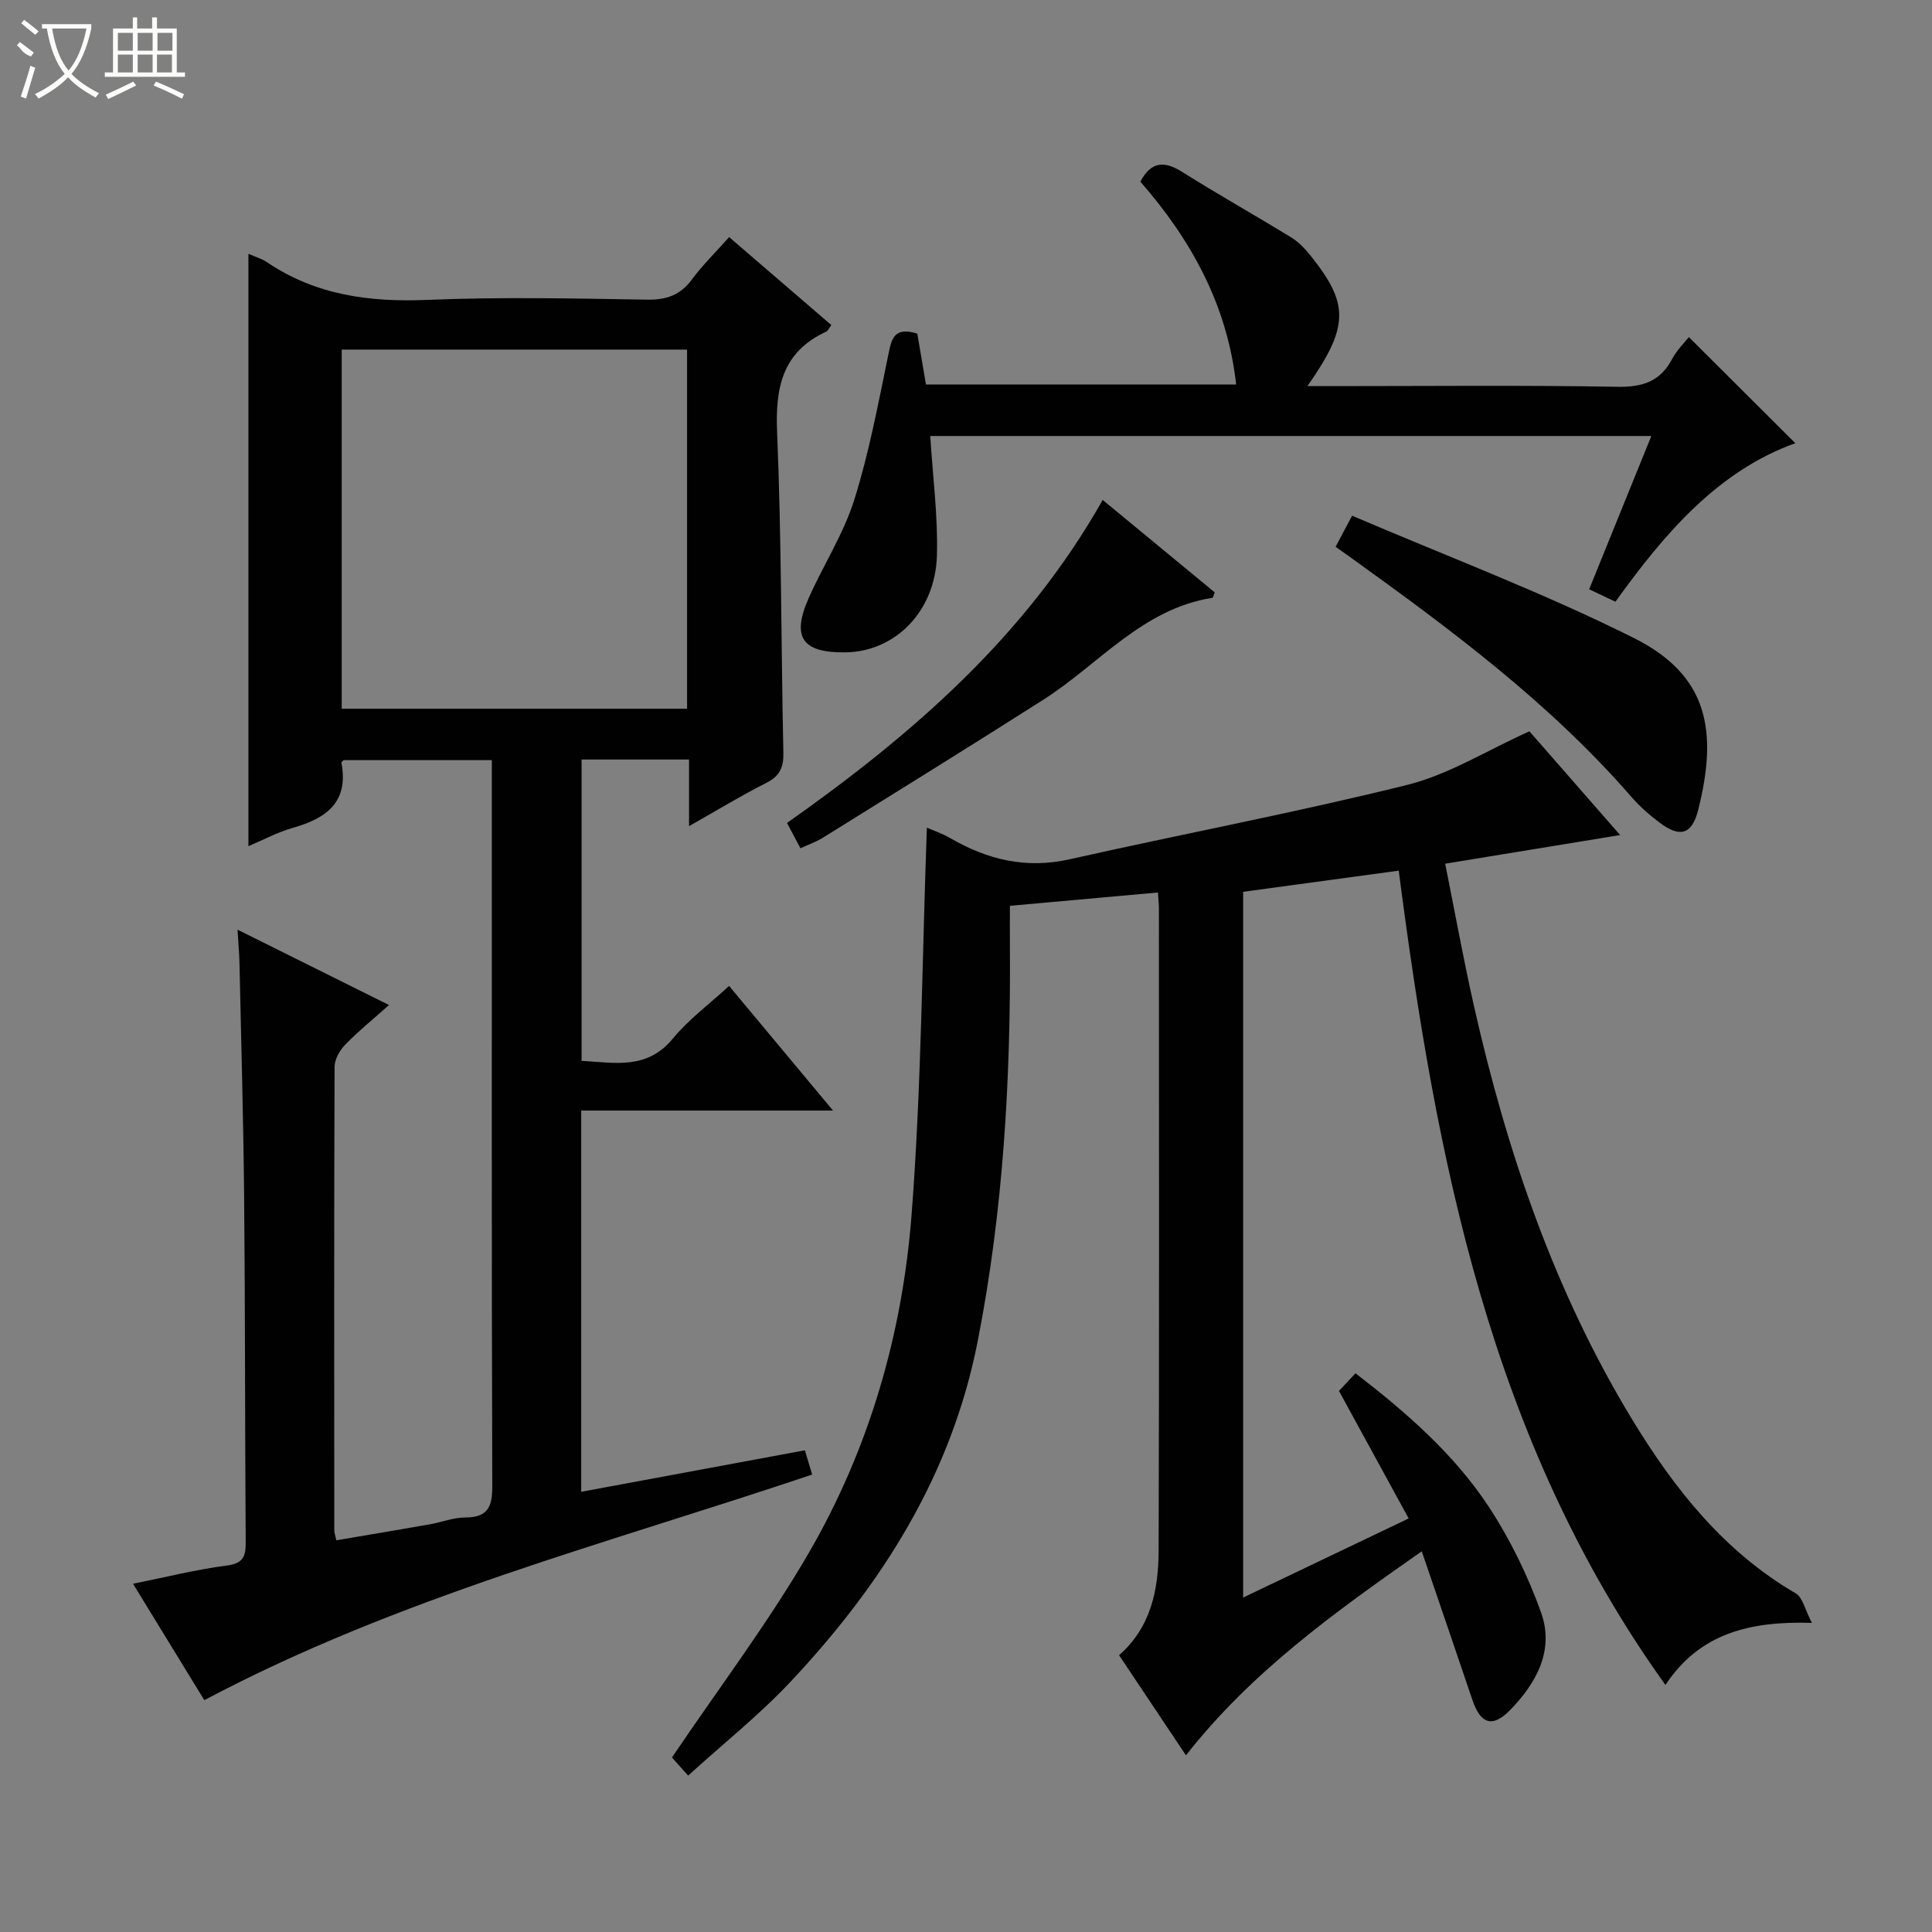 <svg enable-background="new 0 0 400 400" viewBox="0 0 400 400" xmlns="http://www.w3.org/2000/svg"><rect x="0" y="0" width="400" height="400" fill="#808080" stroke="none"/><g fill="#010102"><path d="m51.43 52.55c1.43.63 2.73.99 3.79 1.7 10.09 6.84 21.23 8.34 33.22 7.84 15.14-.63 30.32-.3 45.49-.05 4.05.07 6.93-.93 9.34-4.2 2.16-2.92 4.8-5.5 7.69-8.75 7.14 6.15 14.13 12.17 21.16 18.21-.46.61-.67 1.18-1.06 1.36-9.03 4.18-10.56 11.46-10.17 20.75.92 22.12.82 44.27 1.3 66.41.07 3.07-.74 4.86-3.55 6.28-5.15 2.59-10.08 5.61-15.98 8.94 0-5.14 0-9.36 0-13.79-7.73 0-14.82 0-22.25 0v62.39c6.72.33 13.47 1.98 18.91-4.63 3.23-3.93 7.46-7.04 11.63-10.89 7.1 8.52 13.97 16.75 21.52 25.81-17.9 0-34.9 0-52.14 0v78.93c15.51-2.88 30.77-5.71 46.31-8.59.49 1.62 1 3.31 1.51 5.02-42.3 14.25-85.54 25.34-125.85 46.71-4.41-7.21-9.39-15.34-14.76-24.1 6.82-1.37 13.06-2.95 19.41-3.77 3.43-.44 3.94-1.91 3.92-4.84-.16-23.66-.1-47.32-.32-70.98-.15-16.31-.62-32.62-.97-48.93-.04-1.97-.23-3.94-.4-6.9 10.52 5.23 20.59 10.24 31.36 15.6-3.34 2.98-6.36 5.42-9.05 8.19-1.14 1.17-2.21 3.03-2.22 4.58-.12 31.99-.08 63.99-.06 95.98 0 .48.19.96.42 2.07 6.48-1.1 12.93-2.17 19.37-3.31 2.45-.43 4.87-1.41 7.31-1.41 4.66-.01 5.63-2.15 5.61-6.49-.15-48.33-.09-96.65-.09-144.98 0-1.65 0-3.29 0-5.33-10.38 0-20.45 0-30.67 0-.07.08-.51.36-.47.55 1.55 8.19-3.16 11.51-10.08 13.47-3.12.88-6.04 2.47-9.18 3.79 0-40.98 0-81.51 0-122.64zm19.32 94.18h71.5c0-24.93 0-49.66 0-74.35-24.03 0-47.75 0-71.5 0z"/><path d="m375.13 336c-13-.41-23.31 2.25-30.32 12.85-36.33-50.63-47.48-108.97-55.22-168.59-10.99 1.49-21.47 2.92-32.21 4.38v146.12c11.45-5.48 22.48-10.75 34.27-16.38-4.91-8.98-9.58-17.53-14.43-26.4.82-.88 1.94-2.07 3.42-3.66 10.52 8.12 20.45 16.73 27.68 27.77 4.39 6.71 8 14.14 10.72 21.69 2.82 7.81-.89 14.63-6.38 20.26-3.65 3.74-6.13 2.92-7.82-2.1-3.38-10.02-6.82-20.02-10.48-30.76-18.25 12.77-35.34 25.06-48.82 42.24-4.69-7.02-9.19-13.75-13.85-20.73 6.64-5.81 8.16-13.62 8.19-21.66.14-44.32.07-88.64.06-132.96 0-.81-.1-1.62-.2-3.29-10.19.92-20.17 1.82-30.65 2.76 0 3.02-.02 5.64 0 8.25.19 27.48-1.35 54.77-6.66 81.86-5.45 27.82-19.89 50.47-38.85 70.64-6.33 6.73-13.64 12.54-21.11 19.33-1.86-2.09-3.05-3.41-3.35-3.75 9.78-14.49 19.94-27.9 28.32-42.34 12.5-21.53 19.39-45.32 21.29-70.02 2.05-26.51 2.18-53.16 3.17-80.15 1.19.53 3.13 1.18 4.87 2.18 7.72 4.48 15.71 6.39 24.72 4.36 23.28-5.24 46.76-9.66 69.91-15.41 8.52-2.12 16.33-7.07 25.25-11.08 5.5 6.29 11.9 13.6 18.78 21.48-12.28 2.01-23.82 3.9-36.22 5.93 2.02 10.06 3.77 19.77 5.94 29.38 6.79 30.14 16.65 59.17 32.78 85.7 8.71 14.32 18.99 27.34 33.88 36 1.44.86 1.91 3.42 3.32 6.1z"/><path d="m334.46 124.58c-1.86-.88-3.48-1.65-5.44-2.58 4.29-10.58 8.5-20.95 12.87-31.73-50.22 0-99.93 0-149.29 0 .51 8.33 1.61 16.57 1.38 24.77-.34 11.56-8.64 19.85-18.85 20.02-9.02.15-11.32-3.08-7.69-11.26 3.03-6.81 7.19-13.23 9.41-20.27 3.08-9.76 4.96-19.91 7.04-29.96.69-3.33 1.11-6.02 6.03-4.5.54 3.2 1.14 6.72 1.79 10.54h64.22c-1.83-16.49-9.35-30.01-19.83-42 2.18-4.13 4.87-4.39 8.6-2.05 7.44 4.68 15.12 8.99 22.62 13.59 1.52.93 2.85 2.32 3.98 3.73 8.07 10.06 8.04 14.69-.61 27.06h5.66c19.49 0 38.98-.21 58.47.14 5.24.09 8.89-1.06 11.38-5.76.99-1.87 2.6-3.42 3.46-4.53 7.33 7.31 14.65 14.61 22.04 21.97-15.95 5.72-27.04 18.6-37.24 32.82z"/><path d="m276.52 113.21c1.09-2.05 1.92-3.62 3.42-6.44 19.58 8.39 39.46 15.88 58.35 25.33 15.4 7.71 17.42 19.27 13.29 35.63-1.29 5.09-3.79 5.75-7.99 2.58-2.11-1.59-4.15-3.38-5.88-5.38-16.96-19.51-37.55-34.76-58.38-49.73-.8-.56-1.6-1.13-2.81-1.99z"/><path d="m228.3 103.51c7.98 6.59 15.63 12.89 23.19 19.13-.25.63-.33 1.11-.47 1.13-14.53 2.28-23.49 13.76-34.98 21.08-15.13 9.64-30.39 19.08-45.62 28.56-1.37.86-2.94 1.4-4.69 2.22-.99-1.87-1.83-3.43-2.79-5.24 25.83-18.23 49.38-38.58 65.36-66.88z"/></g><path d="m6.4 11.7c-2-.8-1.9-1.6-2.9-2.3l.6-.7c.9.7 1.9 1.4 2.9 2.2zm-2.1 8.3c.7-2.1 1.4-4.2 2-6.4.2.1.6.3 1 .4-.7 2.3-1.3 4.4-1.9 6.4zm3-12.8c-1.1-.9-2.1-1.7-2.9-2.4l.6-.7c1 .8 2 1.5 3 2.4zm1.4-1.3v-.9h10.2v.9c-.9 4.2-2.3 7.3-4.1 9.4 1.3 1.4 3.2 2.7 5.7 4-.2.2-.4.5-.7.9-2.5-1.4-4.4-2.7-5.7-4.2-1.4 1.5-3.5 3-6.1 4.4 0 0 0 0-.1-.1-.3-.4-.5-.7-.7-.8 2.7-1.3 4.7-2.8 6.2-4.2-1.8-2.2-3-5.3-3.7-9.4zm9.2 0h-7.1c.6 3.8 1.7 6.7 3.4 8.7 1.7-2 2.9-4.8 3.7-8.7z" fill="#fbfcfa"/><path d="m31.6 3.6h.9v2.3h4.1v9.1h1.7v.9h-16.6v-.9h1.7v-9.1h4.1v-2.3h.9v2.3h3.1v-2.3zm-4 13.3.6.8c-1.9.9-3.8 1.9-5.8 2.8-.2-.3-.3-.6-.5-.9 2-.9 3.9-1.8 5.7-2.7zm-3.2-10.1v3.7h3.1v-3.7zm0 4.5v3.7h3.1v-3.7zm4.1-4.5v3.7h3.1v-3.7zm0 4.5v3.7h3.1v-3.7zm9.1 9.1c-2.1-1.1-4.1-2-5.8-2.7l.5-.8c2.2.9 4.1 1.8 5.8 2.6l-.4.9zm-1.9-13.6h-3.1v3.7h3.1zm-3.2 4.5v3.7h3.1v-3.7z" fill="#fbfcfa"/></svg>